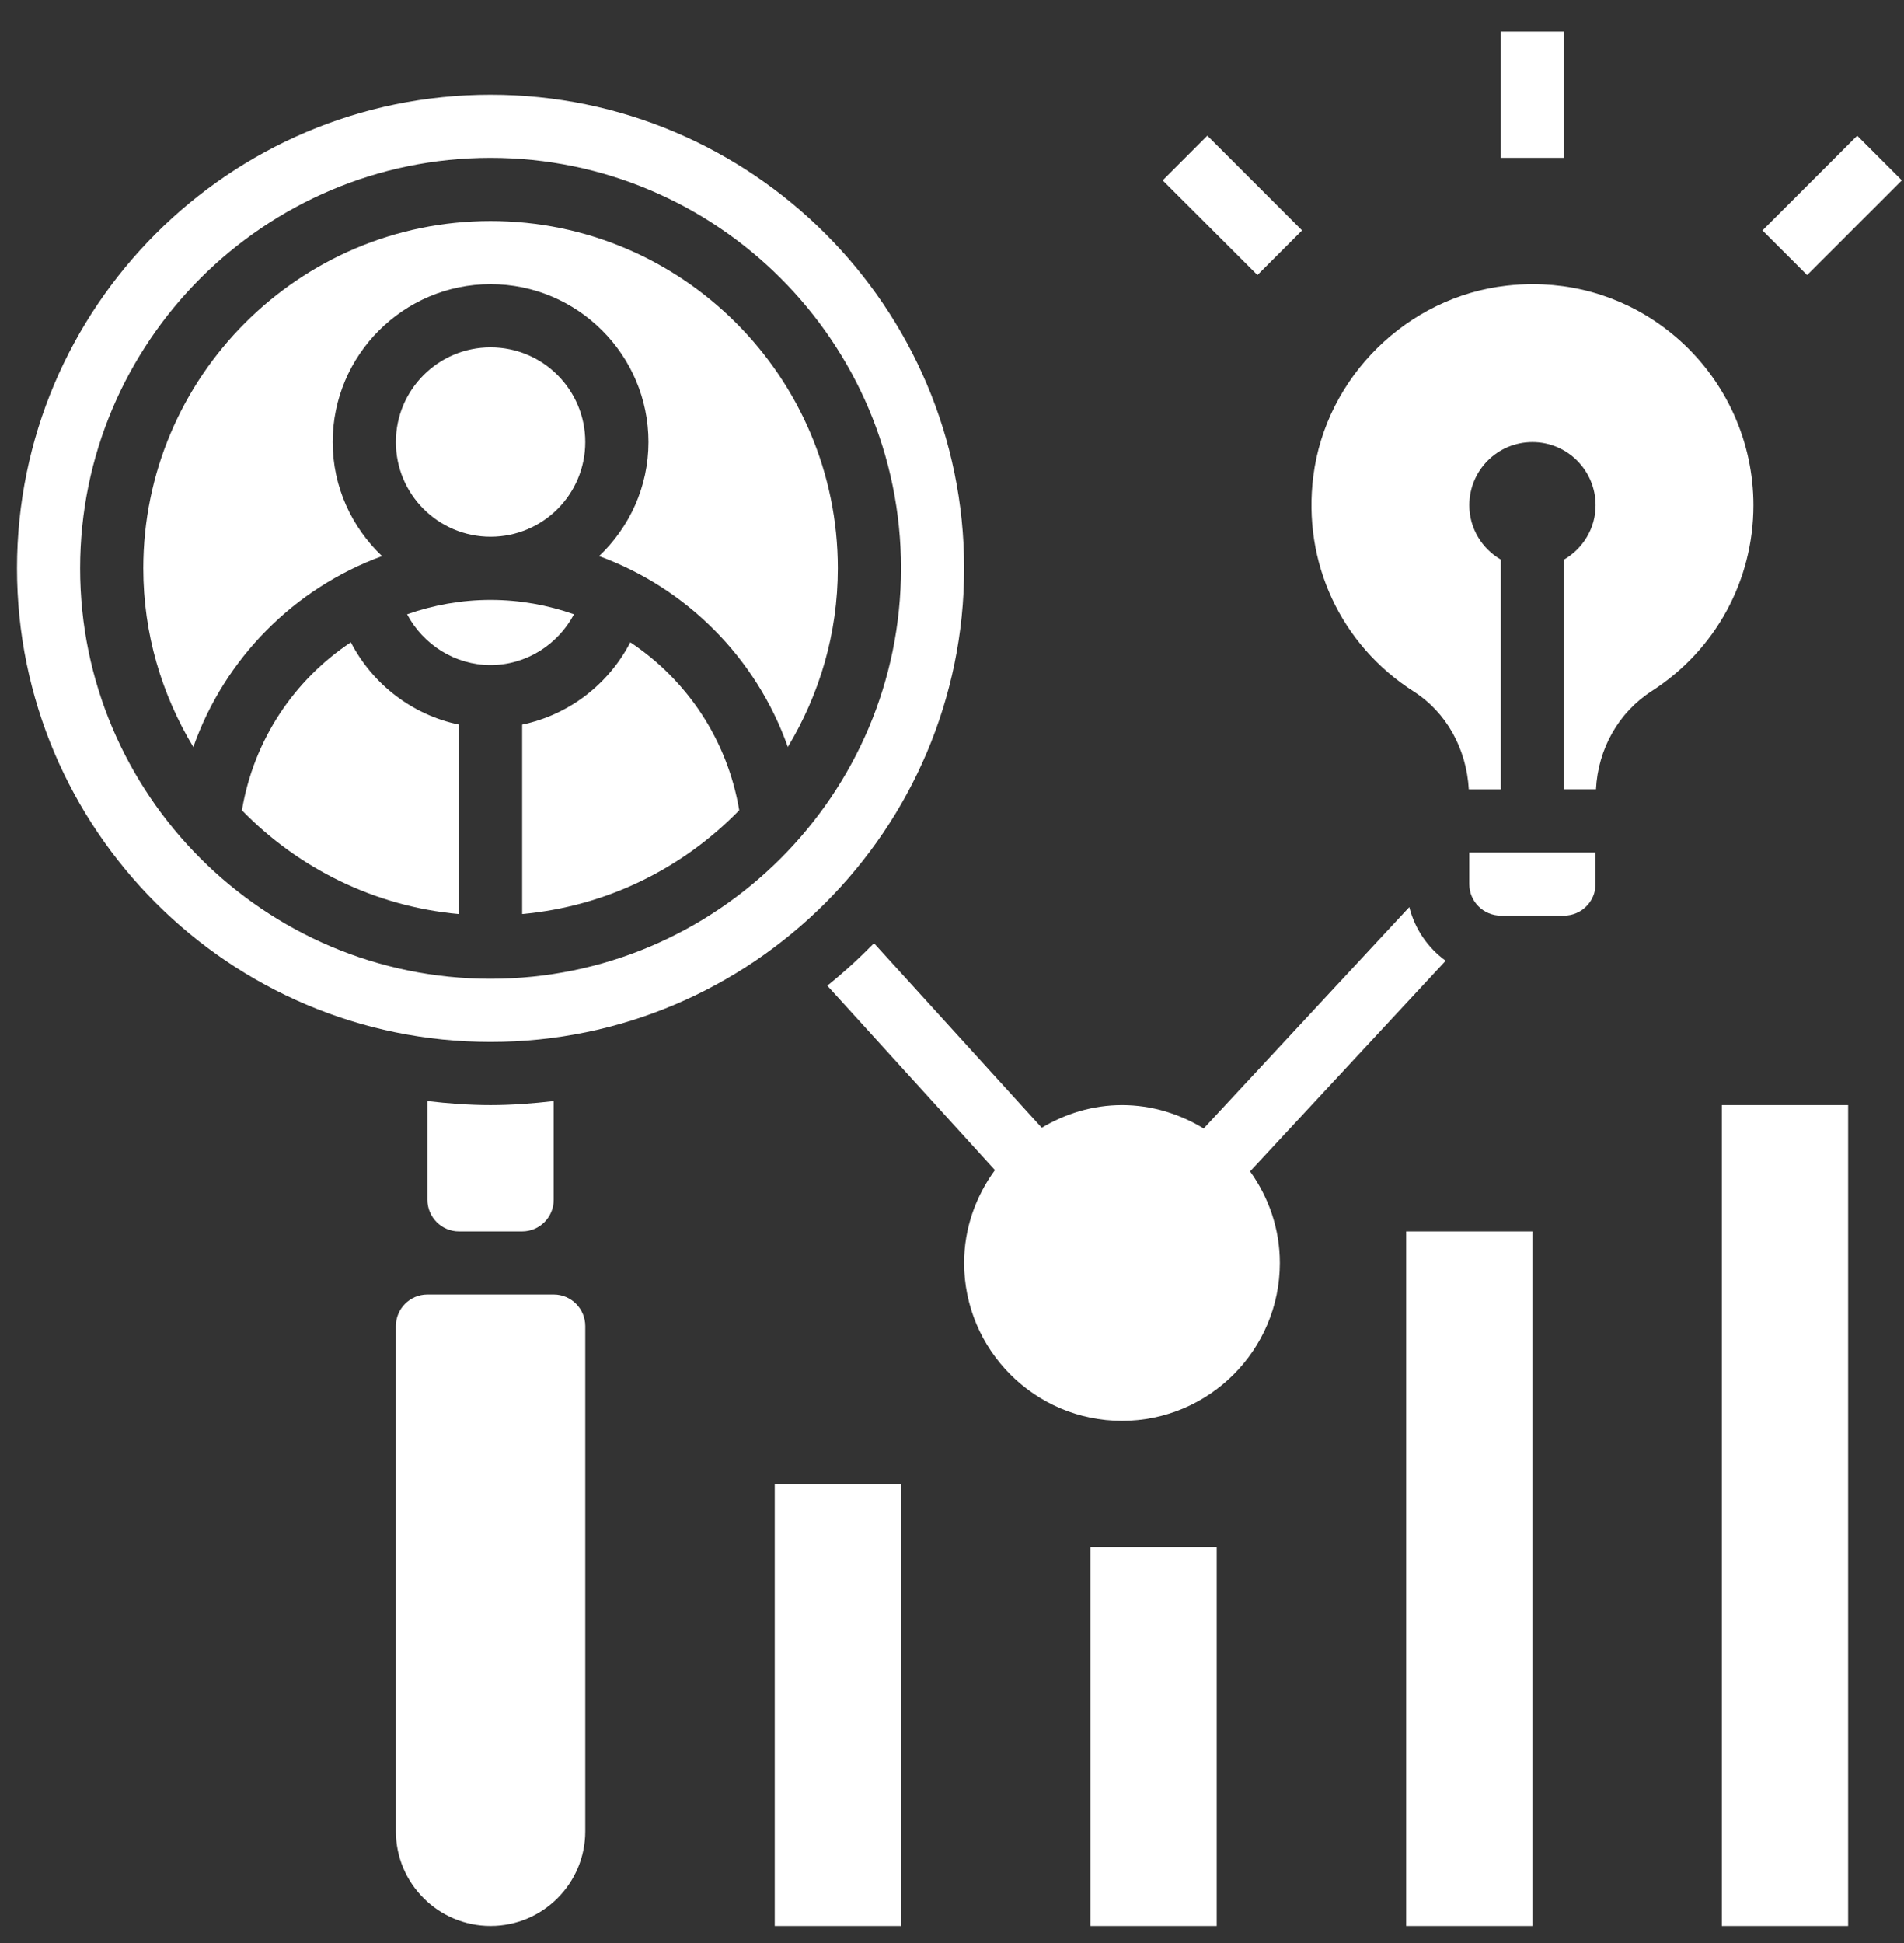 <svg width="49" height="50" viewBox="0 0 49 50" fill="none" xmlns="http://www.w3.org/2000/svg">
<rect x="0" y="0" width="49" height="50" fill="#333333" stroke="none"/>
<path d="M37.205 24.723C36.746 24.392 36.412 23.907 36.269 23.342L30.977 29.04C30.362 28.666 29.647 28.438 28.875 28.438C28.118 28.438 27.417 28.659 26.81 29.021L22.493 24.272C22.114 24.659 21.713 25.025 21.291 25.365L25.605 30.111C25.113 30.783 24.812 31.605 24.812 32.5C24.812 34.74 26.635 36.562 28.875 36.562C31.115 36.562 32.937 34.74 32.937 32.5C32.937 31.62 32.649 30.81 32.171 30.144L37.205 24.723Z" fill="white"/>
<path d="M43.225 8.756C42.168 7.813 40.846 7.312 39.445 7.312C39.222 7.312 38.997 7.325 38.771 7.351C36.215 7.64 34.124 9.7 33.799 12.249C33.515 14.47 34.505 16.595 36.38 17.793C37.223 18.332 37.74 19.264 37.8 20.313H38.625V14.401C38.142 14.12 37.813 13.601 37.813 13.001C37.813 12.103 38.54 11.376 39.438 11.376C40.335 11.376 41.063 12.103 41.063 13.001C41.063 13.6 40.734 14.119 40.25 14.401V20.312H41.073C41.126 19.273 41.65 18.336 42.509 17.783C44.147 16.73 45.125 14.942 45.125 13C45.125 11.382 44.432 9.835 43.225 8.756Z" fill="white"/>
<path d="M37.812 22.75C37.812 23.198 38.177 23.562 38.625 23.562H40.25C40.698 23.562 41.062 23.198 41.062 22.75V21.938H37.812V22.75Z" fill="white"/>
<path d="M38.625 0.812H40.25V4.062H38.625V0.812Z" fill="white"/>
<path d="M29.922 4.641L31.071 3.491L33.509 5.929L32.36 7.078L29.922 4.641Z" fill="white"/>
<path d="M45.358 5.93L47.796 3.492L48.945 4.641L46.507 7.079L45.358 5.93Z" fill="white"/>
<path d="M16.221 16.528C15.661 17.61 14.638 18.397 13.438 18.647V23.521C15.621 23.323 17.577 22.338 19.024 20.85C18.719 19.034 17.675 17.495 16.221 16.528Z" fill="white"/>
<path d="M12.625 13.812C13.971 13.812 15.062 12.721 15.062 11.375C15.062 10.029 13.971 8.938 12.625 8.938C11.279 8.938 10.188 10.029 10.188 11.375C10.188 12.721 11.279 13.812 12.625 13.812Z" fill="white"/>
<path d="M9.832 14.311C9.054 13.57 8.562 12.531 8.562 11.375C8.562 9.135 10.385 7.312 12.625 7.312C14.865 7.312 16.688 9.135 16.688 11.375C16.688 12.531 16.196 13.57 15.418 14.311C17.672 15.135 19.465 16.93 20.275 19.222C21.086 17.877 21.562 16.308 21.562 14.625C21.562 9.697 17.553 5.688 12.625 5.688C7.697 5.688 3.688 9.697 3.688 14.625C3.688 16.308 4.164 17.877 4.975 19.223C5.785 16.931 7.578 15.135 9.832 14.311Z" fill="white"/>
<path d="M14.772 15.807C14.098 15.571 13.377 15.438 12.625 15.438C11.873 15.438 11.152 15.571 10.477 15.807C10.892 16.589 11.709 17.114 12.625 17.114C13.541 17.114 14.358 16.588 14.772 15.807Z" fill="white"/>
<path d="M9.029 16.528C7.574 17.495 6.531 19.034 6.226 20.851C7.673 22.338 9.629 23.324 11.812 23.522V18.647C10.611 18.397 9.589 17.61 9.029 16.528Z" fill="white"/>
<path d="M44.312 28.438H47.562V49.562H44.312V28.438Z" fill="white"/>
<path d="M19.938 38.188H23.188V49.562H19.938V38.188Z" fill="white"/>
<path d="M28.062 39.812H31.312V49.562H28.062V39.812Z" fill="white"/>
<path d="M14.25 33.312H13.438H11.812H11C10.552 33.312 10.188 33.677 10.188 34.125V47.125C10.188 48.469 11.281 49.562 12.625 49.562C13.969 49.562 15.062 48.469 15.062 47.125V34.125C15.062 33.677 14.698 33.312 14.25 33.312Z" fill="white"/>
<path d="M36.188 31.688H39.438V49.562H36.188V31.688Z" fill="white"/>
<path d="M11 28.334V30.875C11 31.323 11.365 31.688 11.812 31.688H13.438C13.885 31.688 14.25 31.323 14.25 30.875V28.334C13.716 28.396 13.176 28.438 12.625 28.438C12.074 28.438 11.534 28.396 11 28.334Z" fill="white"/>
<path d="M24.812 14.625C24.812 7.905 19.345 2.438 12.625 2.438C5.905 2.438 0.438 7.905 0.438 14.625C0.438 21.345 5.905 26.812 12.625 26.812C19.345 26.812 24.812 21.345 24.812 14.625ZM2.062 14.625C2.062 8.801 6.801 4.062 12.625 4.062C18.449 4.062 23.188 8.801 23.188 14.625C23.188 20.449 18.449 25.188 12.625 25.188C6.801 25.188 2.062 20.449 2.062 14.625Z" fill="white"/>
</svg>
